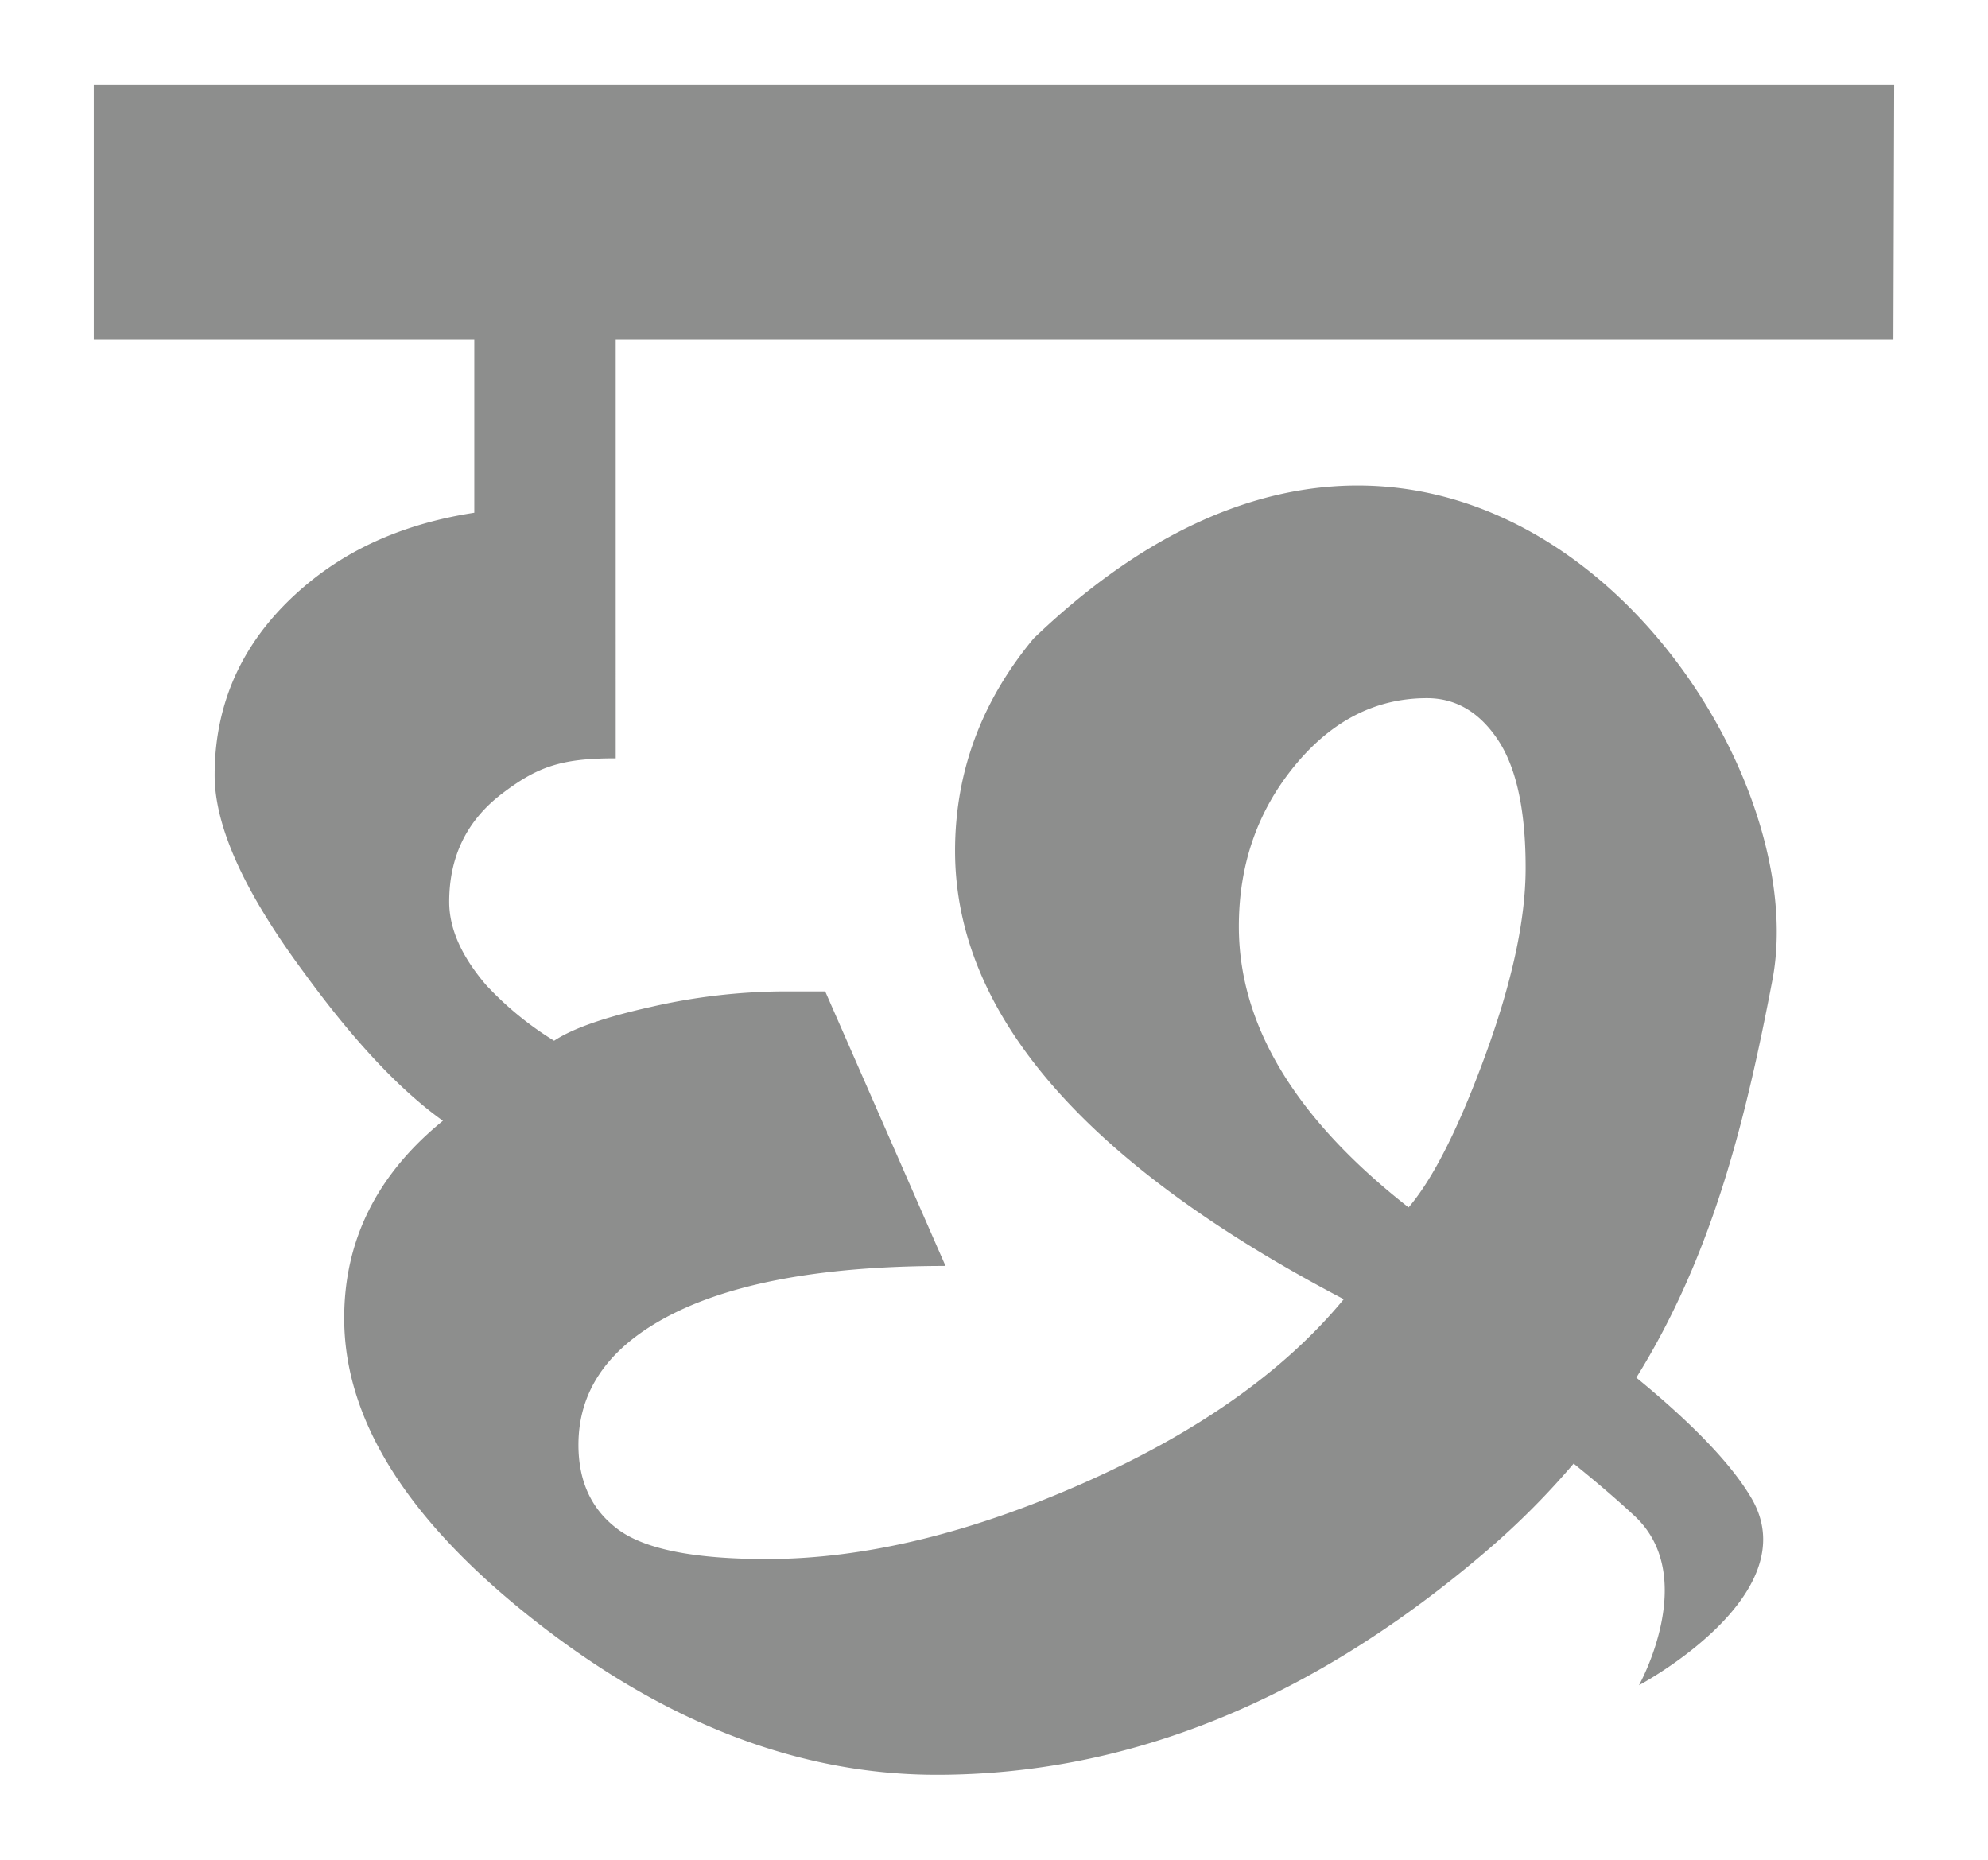 <svg id="Layer_1" data-name="Layer 1" xmlns="http://www.w3.org/2000/svg" viewBox="0 0 465 435"><defs><style>.cls-1{fill:#8d8e8d;}</style></defs><path class="cls-1" d="M371.88,79.34h71l.18-59.46H21.94V79.34h89v40.59q-23.34,3.58-39.09,16.68-21.65,18-21.64,44.73,0,18,20.92,46.18,17.32,23.8,32.47,34.63-23.1,18.78-23.09,46.18,0,36.09,45.46,71.43t93.07,35.36q67.82,0,129.16-52.79a180.68,180.68,0,0,0,19.88-20c5.18,4.19,10.07,8.35,14.28,12.28,15.21,14.2,1,39.56,1,39.56s39.5-20.95,26.38-43.62c-5.12-8.83-15.41-18.83-27-28.32,17.7-28.46,25.48-59.72,31.83-93,11.4-59.74-74.82-173.85-172.81-79.89Q223.4,171.46,223.39,199q0,57.17,90.92,104.89-20.94,25.34-61,43.05t-74,17.72q-25.26,0-34.63-6.85t-9.38-19.85q0-18,18.75-28.86,22.37-13,67.11-13l-28.14-64.21H183a141.88,141.88,0,0,0-30.67,3.61q-16.23,3.61-22.72,7.93a75.93,75.93,0,0,1-15.88-13q-8.66-10.08-8.66-19.48,0-15.85,12.27-25.25c8.17-6.24,13.76-8.32,26.28-8.32h.4V119.29h0V79.34ZM289.77,216.7q0-21.64,13-37.52t31-15.88q10.09,0,16.59,9.74t6.49,30q0,18-9.38,43.65t-18,35.72Q289.77,251.34,289.77,216.7Z"/></svg>